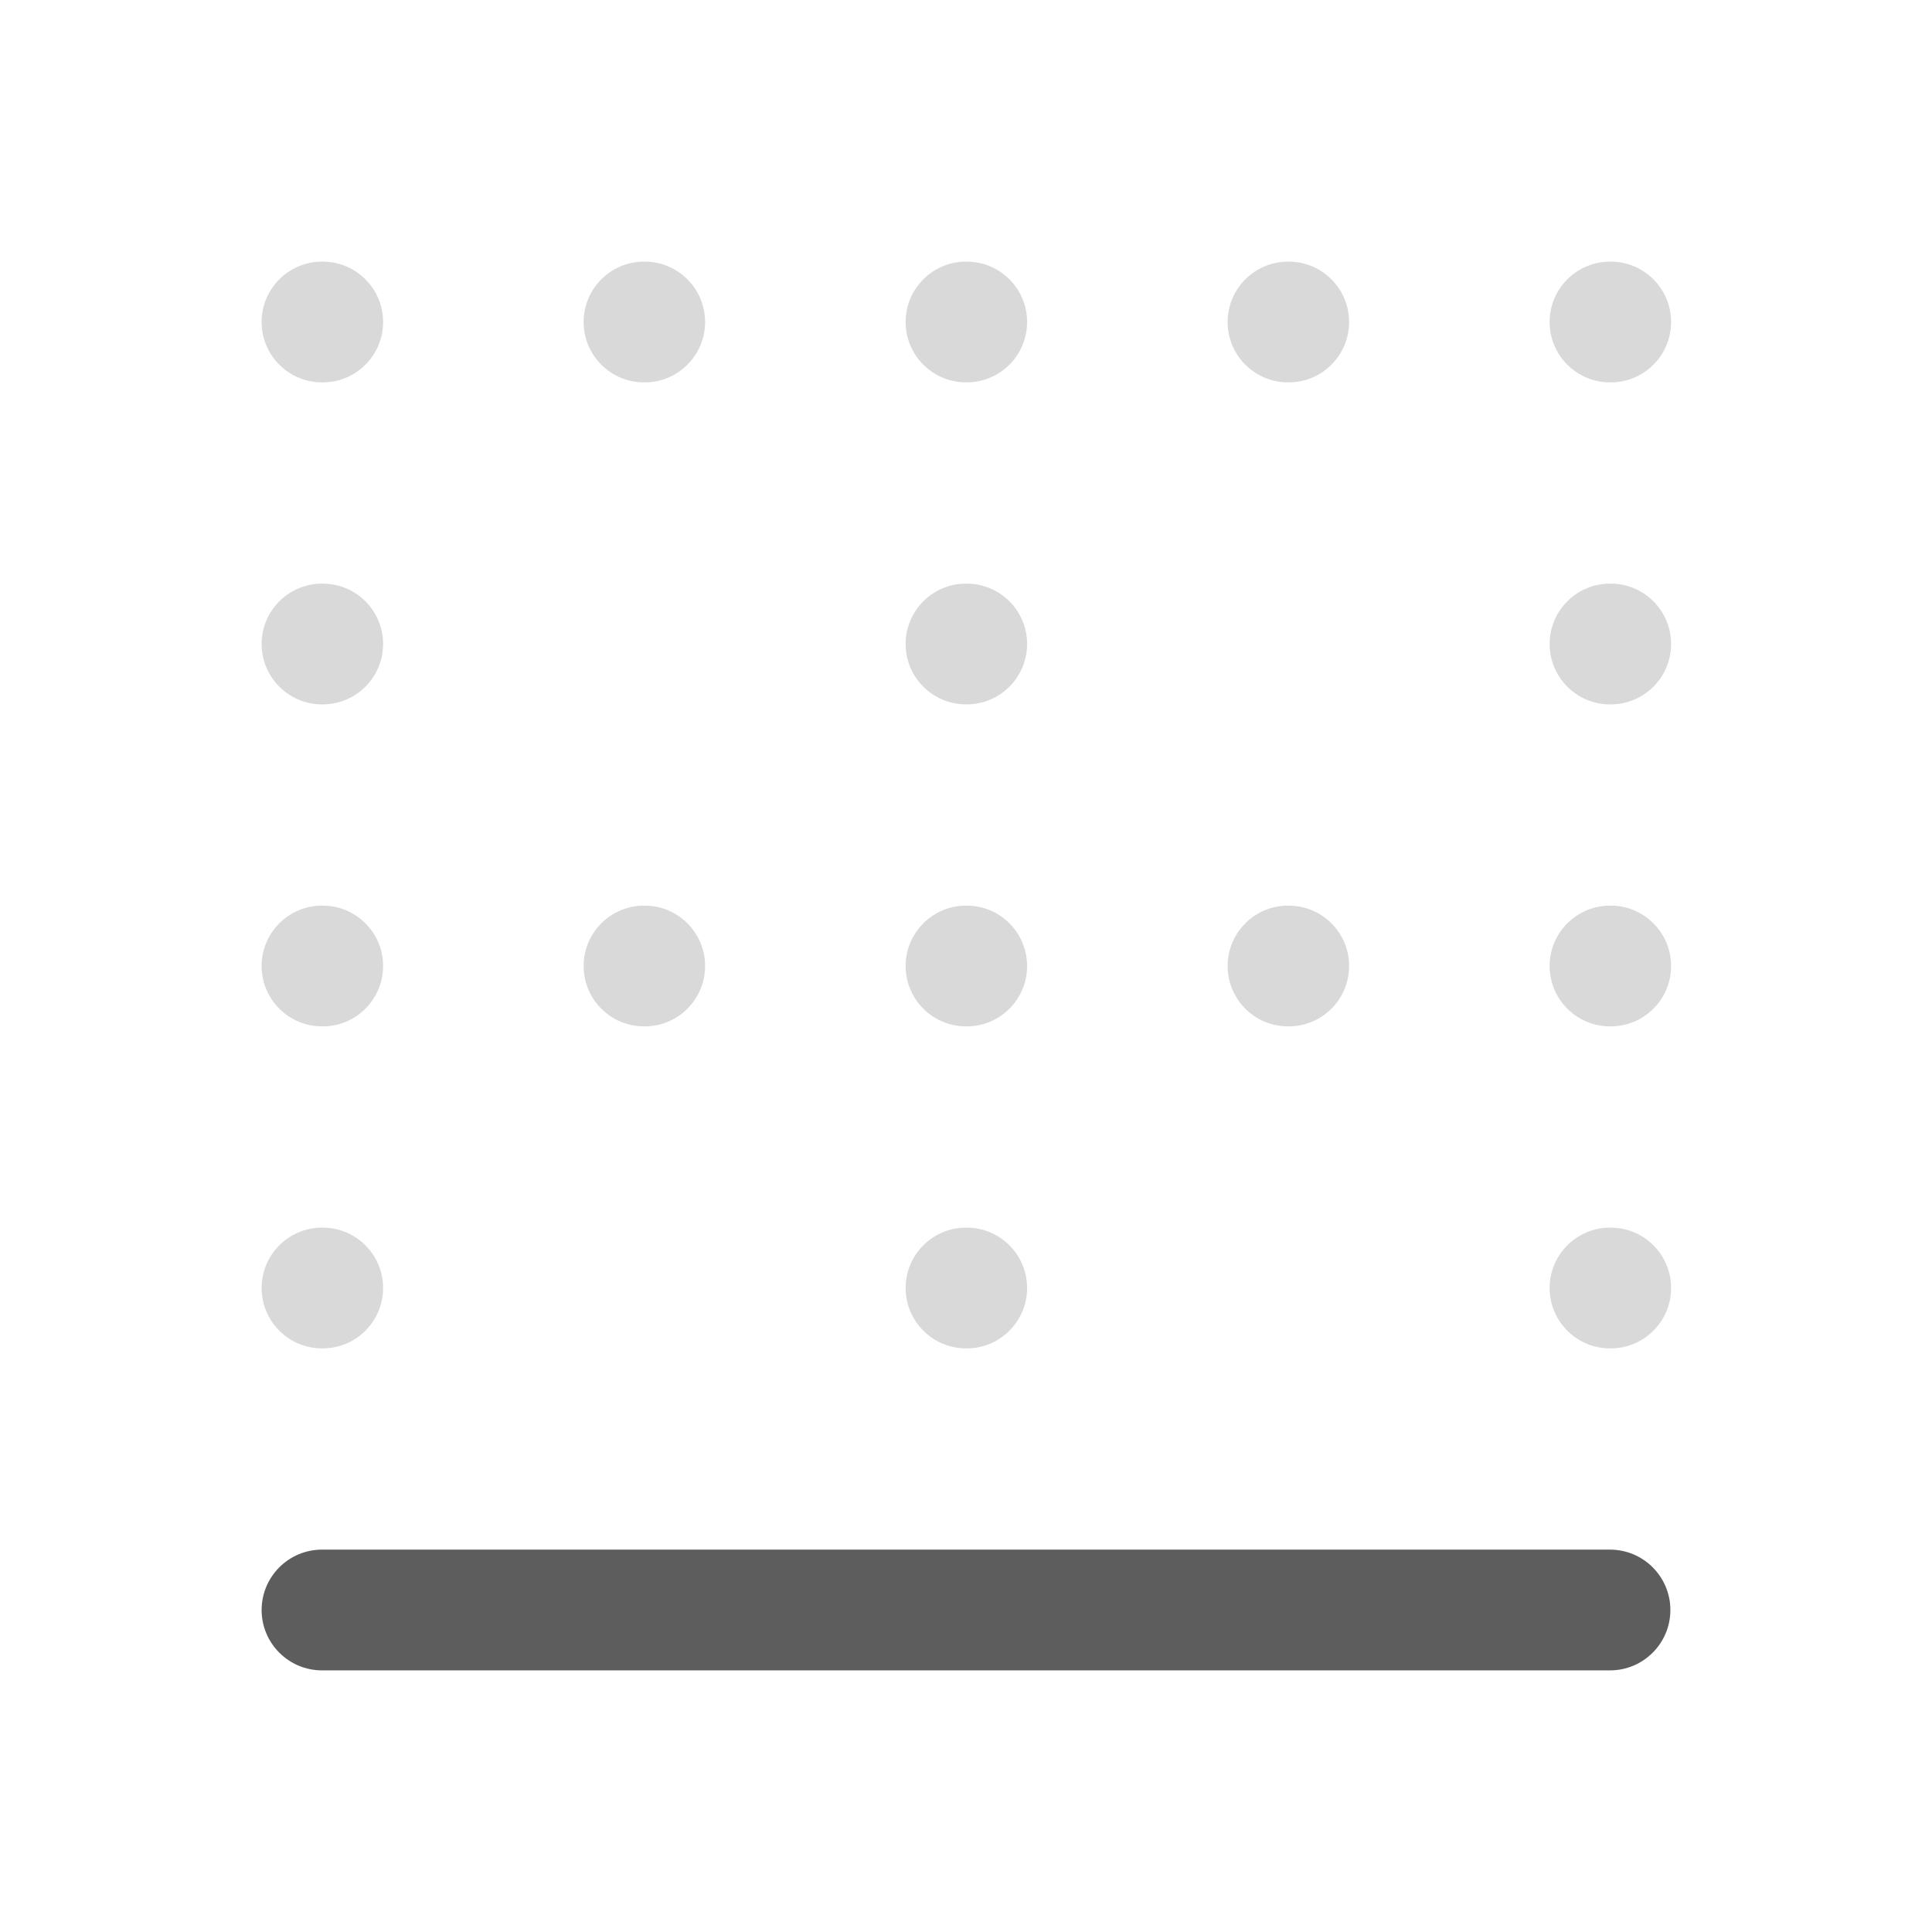 <svg width="24" height="24" viewBox="0 0 24 24" fill="none" xmlns="http://www.w3.org/2000/svg">
<path fill-rule="evenodd" clip-rule="evenodd" d="M3.25 4C3.25 3.586 3.586 3.25 4 3.25H4.009C4.423 3.25 4.759 3.586 4.759 4C4.759 4.414 4.423 4.75 4.009 4.75H4C3.586 4.75 3.25 4.414 3.25 4ZM7.25 4C7.25 3.586 7.586 3.25 8 3.25H8.009C8.423 3.25 8.759 3.586 8.759 4C8.759 4.414 8.423 4.75 8.009 4.75H8C7.586 4.75 7.25 4.414 7.25 4ZM11.25 4C11.25 3.586 11.586 3.25 12 3.25H12.009C12.423 3.25 12.759 3.586 12.759 4C12.759 4.414 12.423 4.75 12.009 4.75H12C11.586 4.75 11.25 4.414 11.25 4ZM15.25 4C15.25 3.586 15.586 3.25 16 3.25H16.009C16.423 3.25 16.759 3.586 16.759 4C16.759 4.414 16.423 4.75 16.009 4.75H16C15.586 4.75 15.25 4.414 15.25 4ZM19.25 4C19.25 3.586 19.586 3.25 20 3.25H20.009C20.423 3.25 20.759 3.586 20.759 4C20.759 4.414 20.423 4.75 20.009 4.75H20C19.586 4.75 19.25 4.414 19.25 4ZM3.25 8C3.25 7.586 3.586 7.25 4 7.25H4.009C4.423 7.25 4.759 7.586 4.759 8C4.759 8.414 4.423 8.75 4.009 8.75H4C3.586 8.75 3.25 8.414 3.25 8ZM11.25 8C11.25 7.586 11.586 7.25 12 7.25H12.009C12.423 7.25 12.759 7.586 12.759 8C12.759 8.414 12.423 8.75 12.009 8.75H12C11.586 8.75 11.25 8.414 11.25 8ZM19.25 8C19.25 7.586 19.586 7.25 20 7.25H20.009C20.423 7.25 20.759 7.586 20.759 8C20.759 8.414 20.423 8.75 20.009 8.75H20C19.586 8.75 19.25 8.414 19.25 8ZM3.25 12C3.25 11.586 3.586 11.25 4 11.25H4.009C4.423 11.25 4.759 11.586 4.759 12C4.759 12.414 4.423 12.75 4.009 12.75H4C3.586 12.75 3.25 12.414 3.25 12ZM7.25 12C7.25 11.586 7.586 11.25 8 11.25H8.009C8.423 11.25 8.759 11.586 8.759 12C8.759 12.414 8.423 12.75 8.009 12.75H8C7.586 12.75 7.25 12.414 7.25 12ZM11.25 12C11.25 11.586 11.586 11.25 12 11.25H12.009C12.423 11.25 12.759 11.586 12.759 12C12.759 12.414 12.423 12.75 12.009 12.75H12C11.586 12.75 11.25 12.414 11.25 12ZM15.25 12C15.25 11.586 15.586 11.25 16 11.25H16.009C16.423 11.25 16.759 11.586 16.759 12C16.759 12.414 16.423 12.75 16.009 12.75H16C15.586 12.75 15.25 12.414 15.25 12ZM19.25 12C19.25 11.586 19.586 11.25 20 11.25H20.009C20.423 11.25 20.759 11.586 20.759 12C20.759 12.414 20.423 12.75 20.009 12.75H20C19.586 12.75 19.25 12.414 19.25 12ZM3.25 16C3.25 15.586 3.586 15.25 4 15.25H4.009C4.423 15.25 4.759 15.586 4.759 16C4.759 16.414 4.423 16.75 4.009 16.75H4C3.586 16.75 3.25 16.414 3.25 16ZM11.25 16C11.25 15.586 11.586 15.25 12 15.25H12.009C12.423 15.25 12.759 15.586 12.759 16C12.759 16.414 12.423 16.75 12.009 16.75H12C11.586 16.75 11.25 16.414 11.25 16ZM19.25 16C19.25 15.586 19.586 15.25 20 15.25H20.009C20.423 15.25 20.759 15.586 20.759 16C20.759 16.414 20.423 16.75 20.009 16.75H20C19.586 16.75 19.25 16.414 19.25 16Z" fill="#D9D9D9"/>
<path fill-rule="evenodd" clip-rule="evenodd" d="M3.25 20C3.25 19.586 3.586 19.25 4 19.25H20C20.414 19.25 20.75 19.586 20.75 20C20.75 20.414 20.414 20.75 20 20.75H4C3.586 20.75 3.25 20.414 3.25 20Z" fill="#5D5D5D"/>
</svg>
